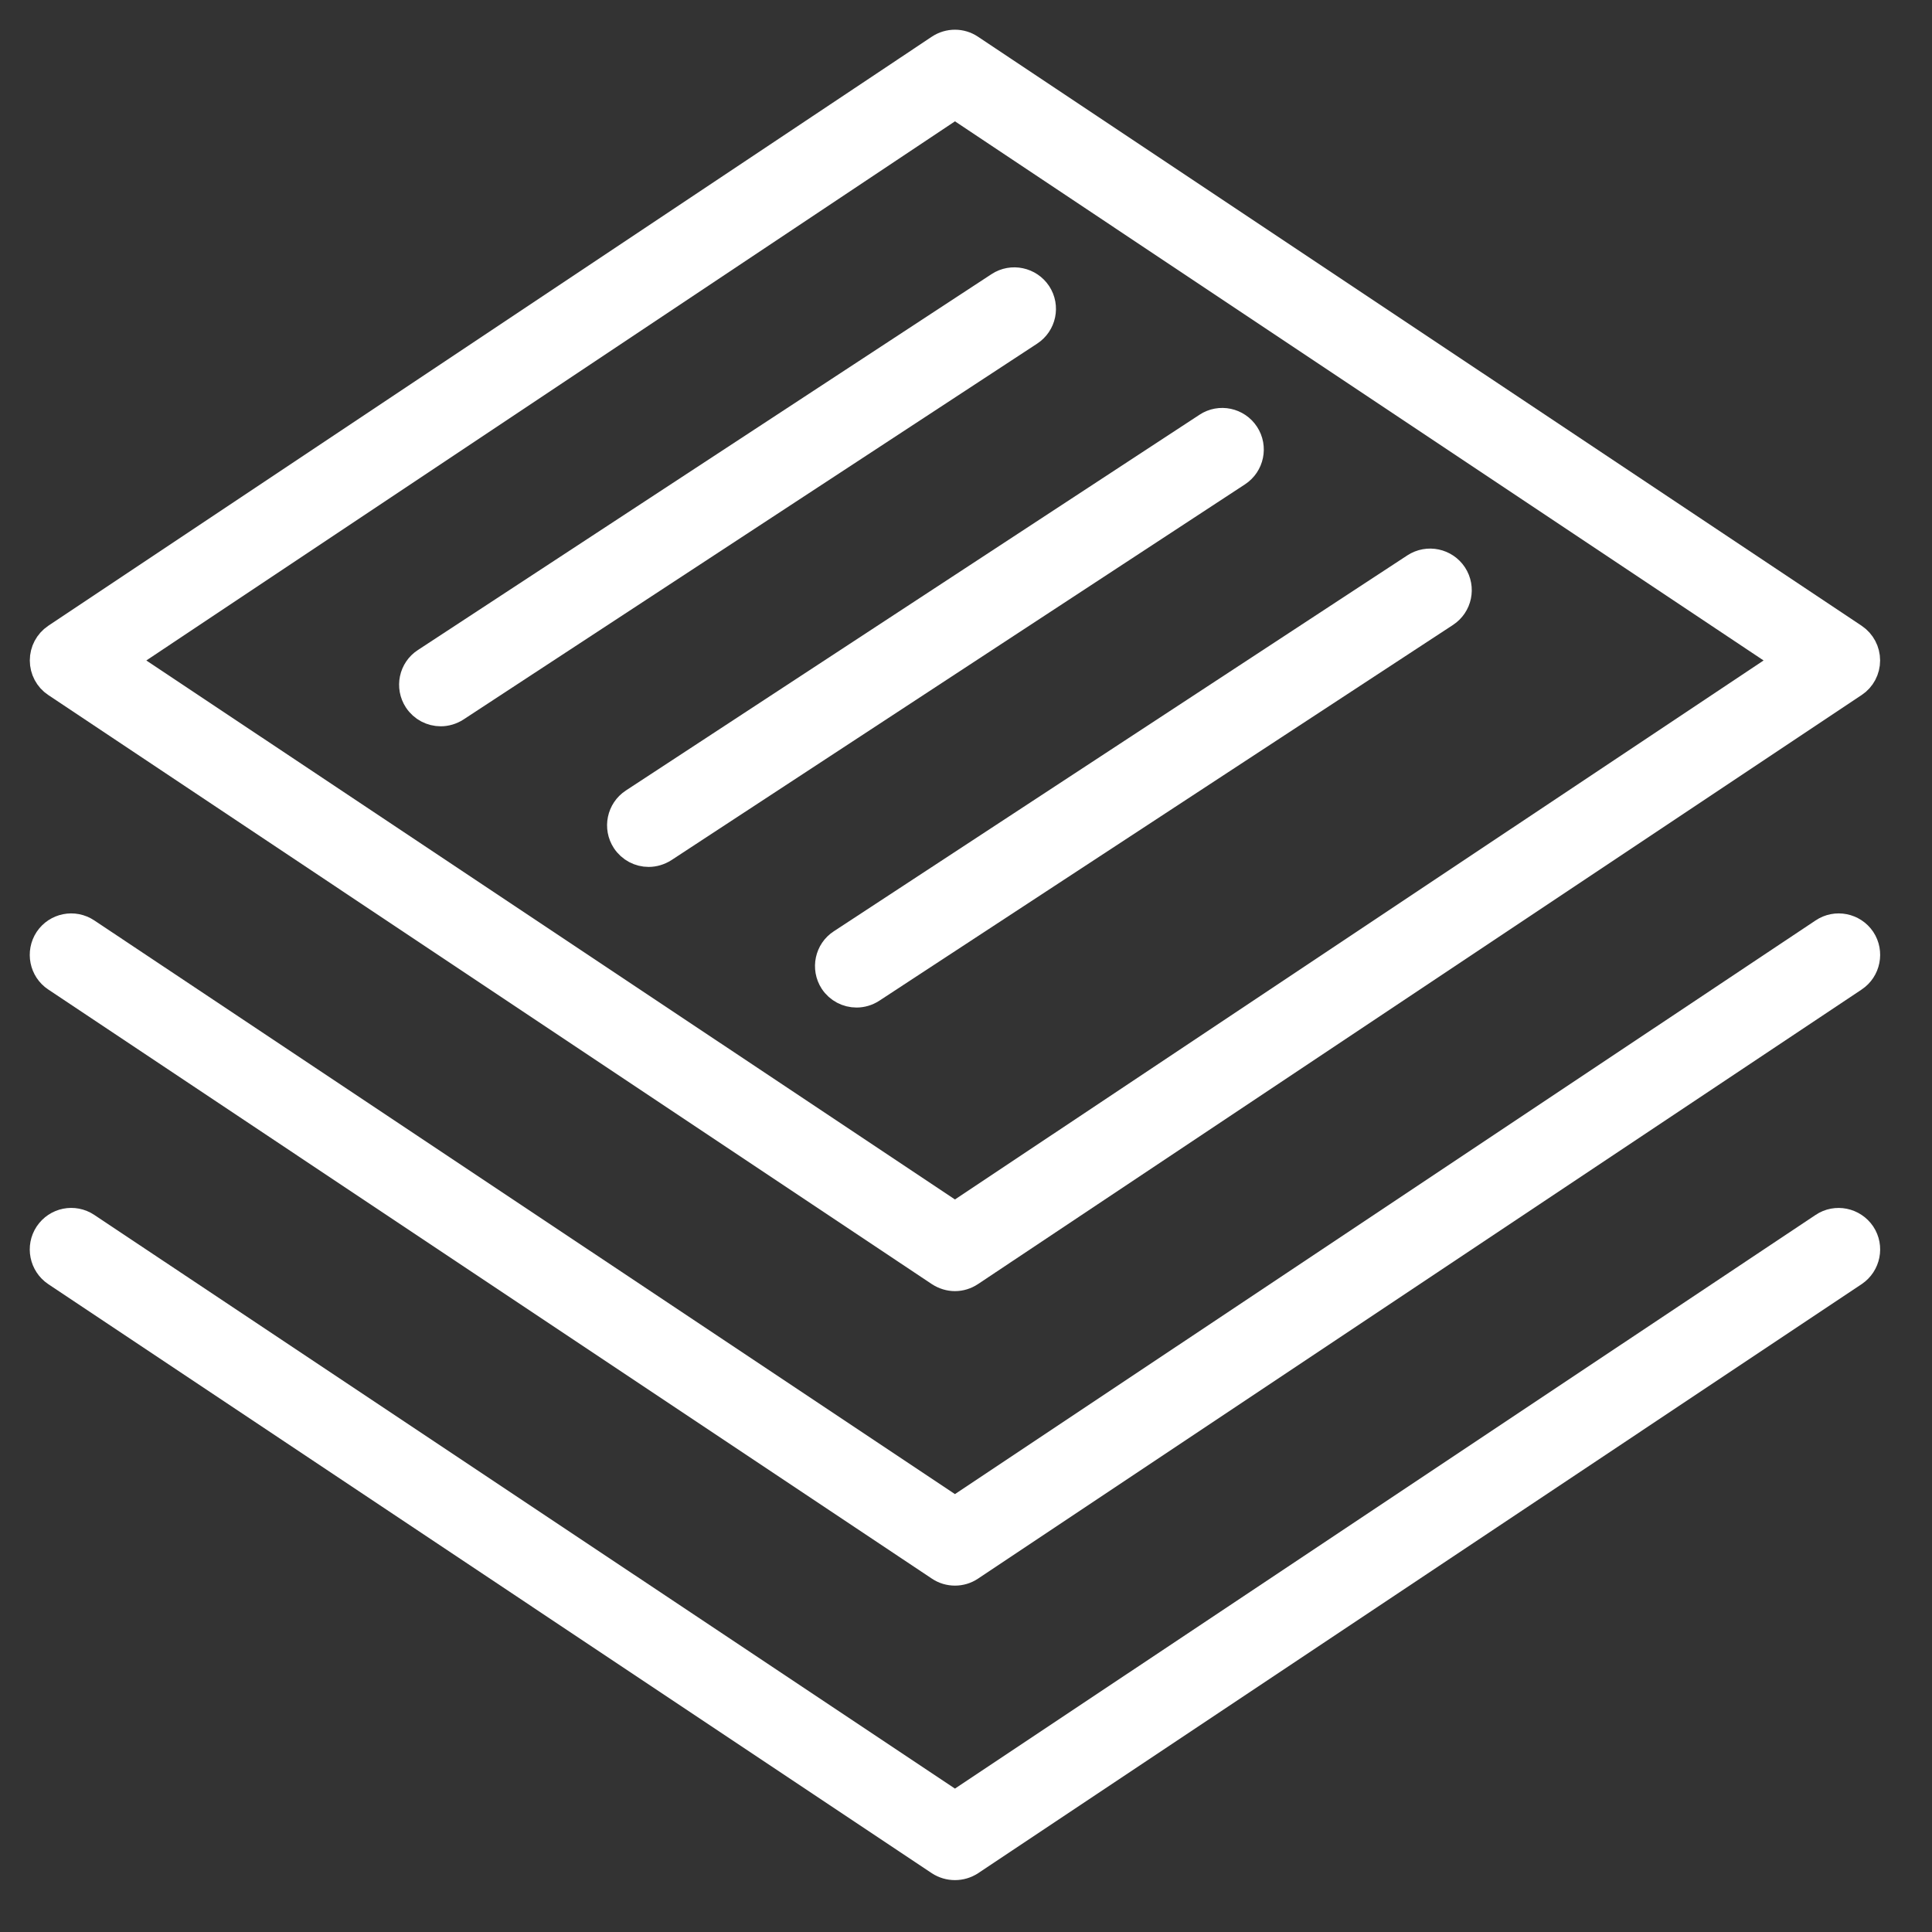 <?xml version="1.0" encoding="UTF-8" standalone="no"?>
<svg width="14px" height="14px" viewBox="0 0 14 14" version="1.1" xmlns="http://www.w3.org/2000/svg" xmlns:xlink="http://www.w3.org/1999/xlink">
    <rect x="0" y="0" width="14" height="14" fill="#333333" stroke="none"/>
    <defs></defs>
    <g id="Page-1" stroke="none" stroke-width="1" fill="none" fill-rule="evenodd">
        <g id="Platform" stroke="#FFFFFF" stroke-width="0.2" fill="#FFFFFF" fill-rule="nonzero">
            <g id="Group" transform="translate(0.2, 0.2)">
                <path d="M6.72,9.056 C6.681,9.056 6.642,9.044 6.608,9.022 L0.205,4.753 C0.149,4.716 0.116,4.653 0.116,4.586 C0.116,4.518 0.149,4.456 0.205,4.418 L6.608,0.149 C6.676,0.104 6.764,0.104 6.831,0.149 L13.235,4.418 C13.291,4.456 13.324,4.518 13.324,4.586 C13.324,4.653 13.291,4.716 13.235,4.753 L6.831,9.022 C6.798,9.044 6.759,9.056 6.72,9.056 Z M0.68,4.586 L6.72,8.612 L12.76,4.586 L6.72,0.559 L0.68,4.586 Z" id="Shape"></path>
                <path d="M6.72,11.19 C6.681,11.19 6.642,11.179 6.608,11.156 L0.205,6.887 C0.113,6.826 0.088,6.701 0.149,6.608 C0.211,6.516 0.335,6.491 0.428,6.553 L6.72,10.747 L13.012,6.553 C13.104,6.491 13.229,6.516 13.291,6.608 C13.352,6.7 13.327,6.826 13.235,6.887 L6.832,11.156 C6.798,11.179 6.759,11.19 6.72,11.19 Z" id="Shape"></path>
                <path d="M6.72,13.324 C6.681,13.324 6.642,13.313 6.608,13.291 L0.205,9.022 C0.113,8.96 0.088,8.835 0.149,8.743 C0.211,8.65 0.335,8.625 0.428,8.687 L6.72,12.881 L13.012,8.687 C13.104,8.625 13.229,8.651 13.291,8.743 C13.352,8.835 13.327,8.96 13.235,9.022 L6.832,13.291 C6.798,13.313 6.759,13.324 6.72,13.324 Z" id="Shape"></path>
                <path d="M2.994,4.963 C2.928,4.963 2.864,4.931 2.825,4.872 C2.764,4.779 2.79,4.654 2.883,4.594 L7.04,1.87 C7.133,1.809 7.258,1.836 7.319,1.928 C7.38,2.021 7.354,2.146 7.26,2.207 L3.104,4.93 C3.07,4.952 3.031,4.963 2.994,4.963 Z" id="Shape"></path>
                <path d="M4.5,5.982 C4.435,5.982 4.371,5.95 4.332,5.891 C4.271,5.798 4.297,5.673 4.39,5.612 L8.547,2.889 C8.639,2.828 8.764,2.854 8.825,2.947 C8.886,3.04 8.86,3.165 8.767,3.226 L4.611,5.949 C4.576,5.971 4.538,5.982 4.5,5.982 Z" id="Shape"></path>
                <path d="M6.007,7.001 C5.941,7.001 5.877,6.969 5.838,6.91 C5.778,6.817 5.804,6.692 5.897,6.632 L10.053,3.908 C10.147,3.847 10.271,3.874 10.332,3.966 C10.393,4.06 10.367,4.184 10.274,4.245 L6.117,6.968 C6.083,6.99 6.045,7.001 6.007,7.001 Z" id="Shape"></path>
            </g>
        </g>
    </g>
</svg>
